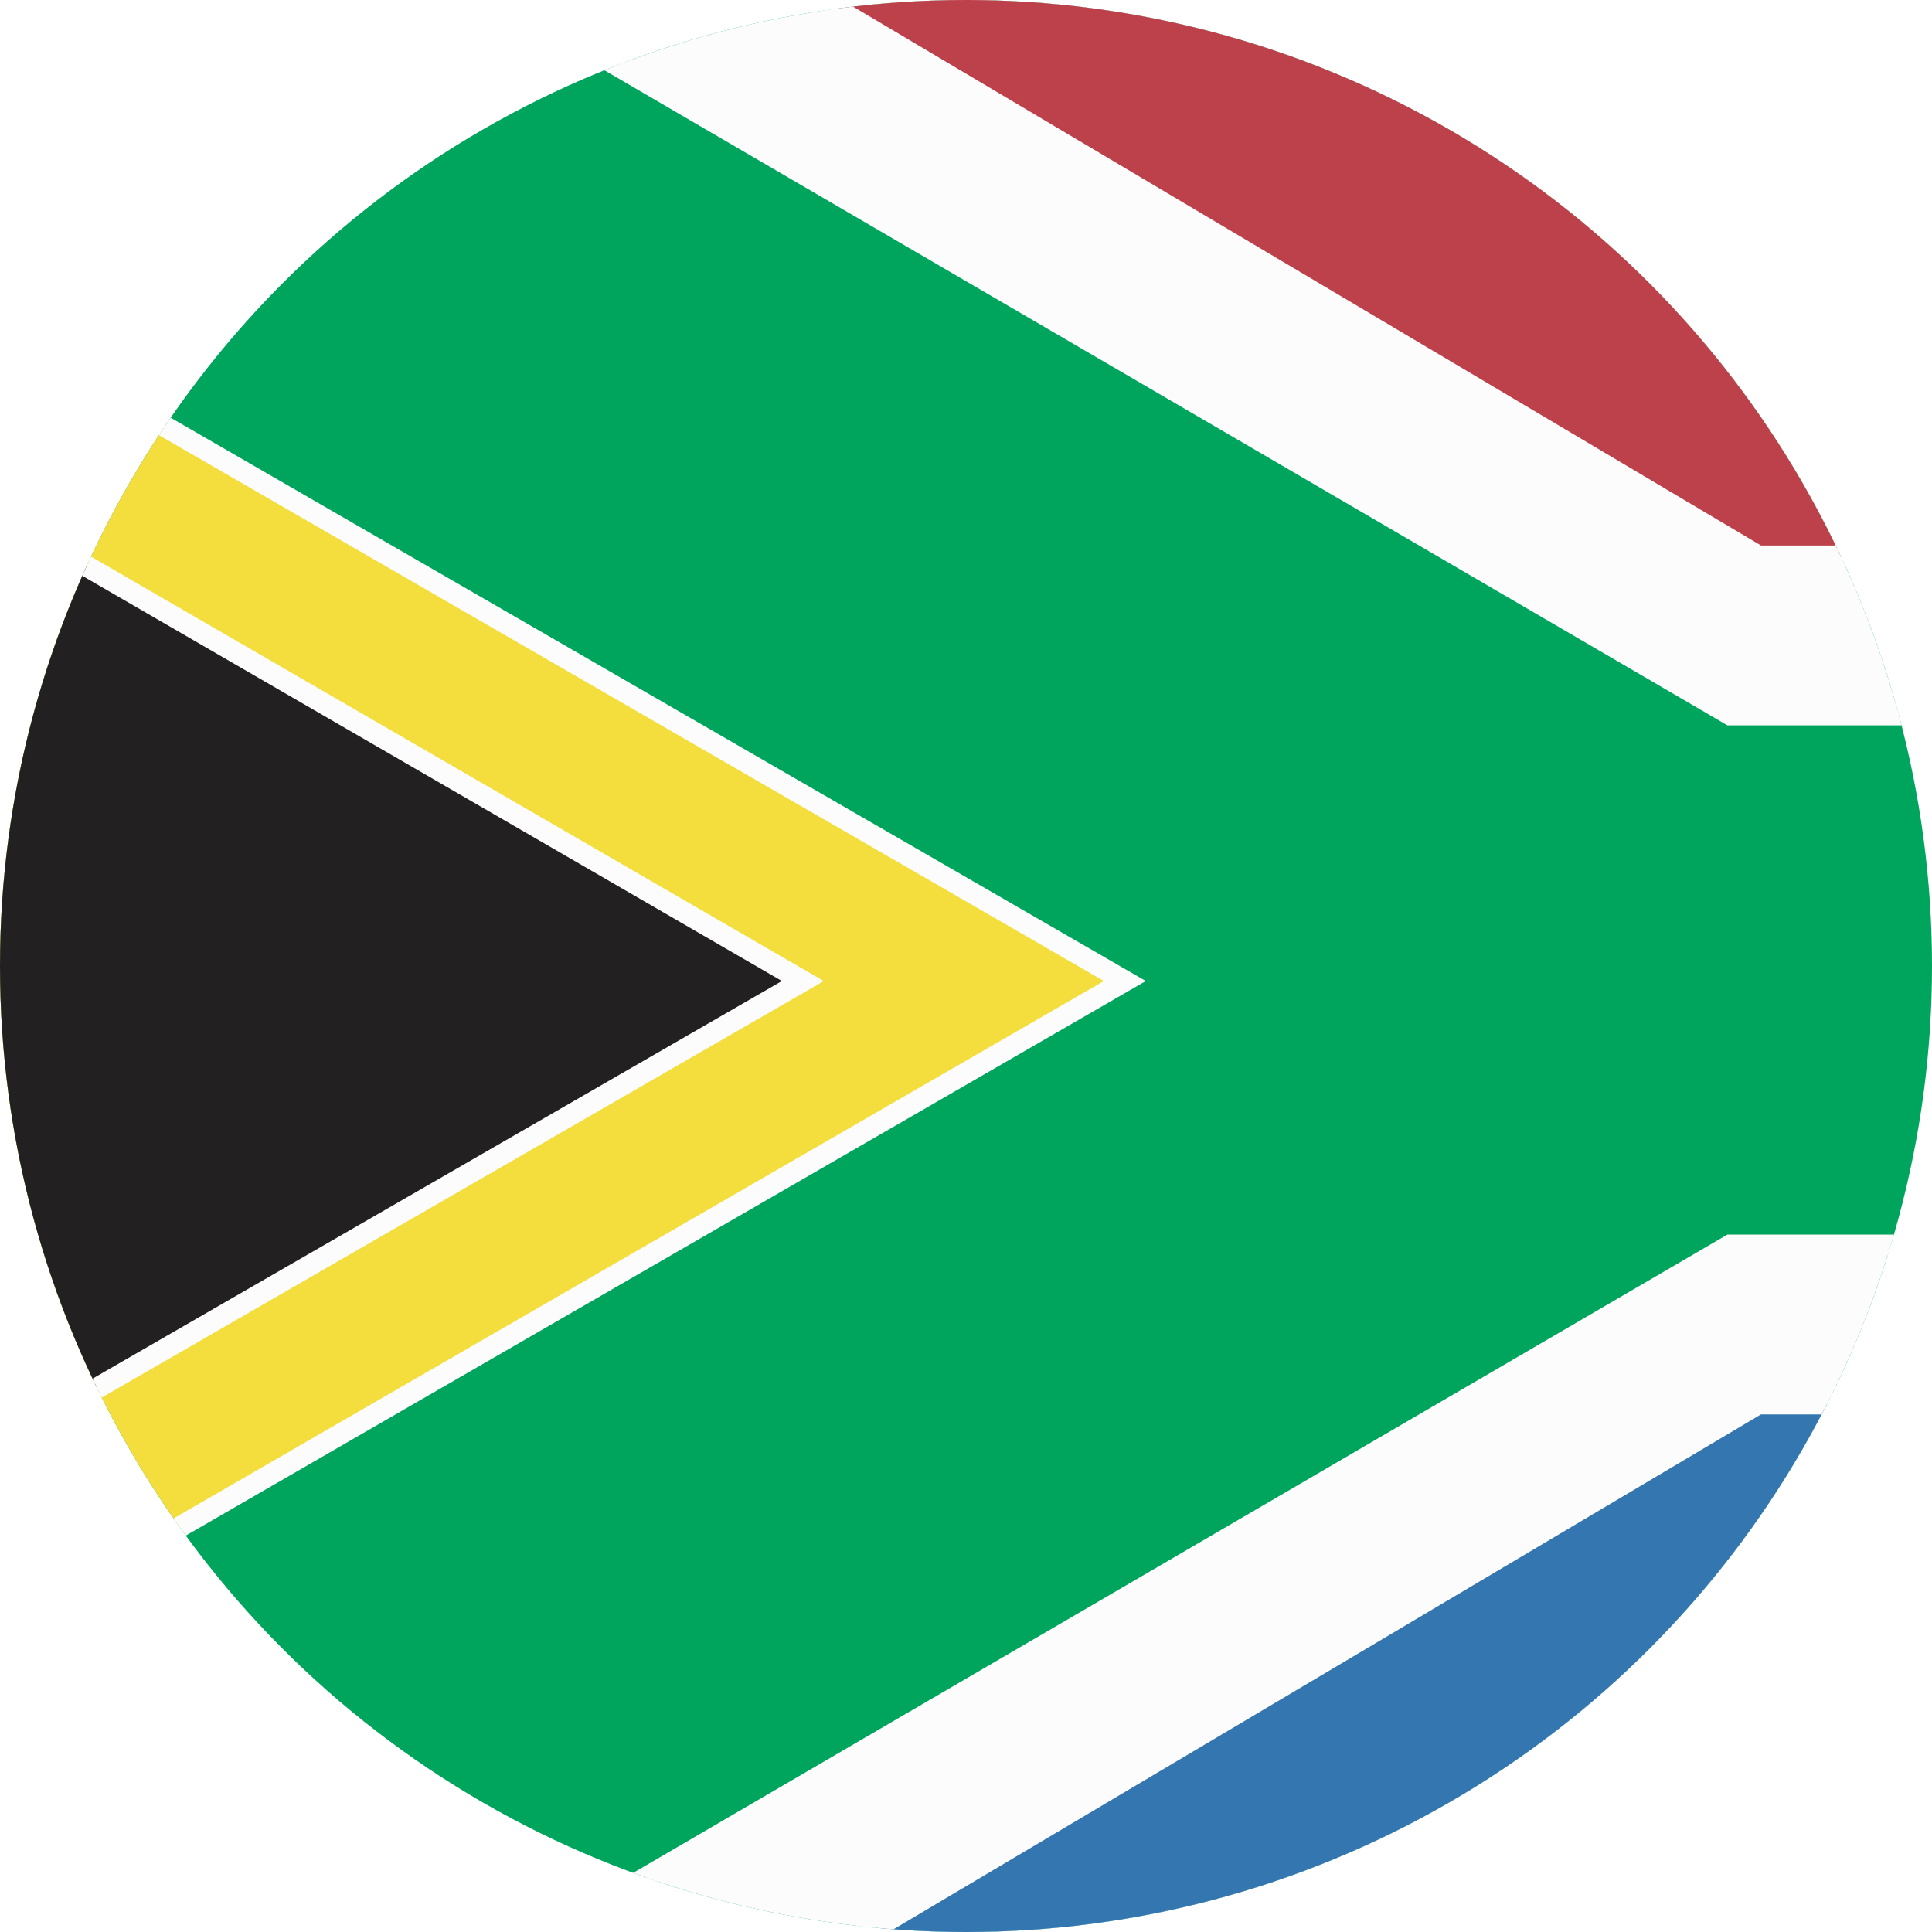 <?xml version="1.0" encoding="utf-8"?>
<!-- Generator: Adobe Illustrator 19.2.1, SVG Export Plug-In . SVG Version: 6.00 Build 0)  -->
<svg version="1.1" id="Layer_1" xmlns="http://www.w3.org/2000/svg" xmlns:xlink="http://www.w3.org/1999/xlink" x="0px" y="0px"
	 viewBox="0 0 90 90" style="enable-background:new 0 0 90 90;" xml:space="preserve">
<style type="text/css">
	.st0{clip-path:url(#SVGID_2_);}
	.st1{fill:#00A55D;}
	.st2{fill:none;stroke:#FCFCFD;stroke-width:0.977;stroke-miterlimit:10;}
	.st3{fill:#F4DE3D;}
	.st4{fill:#232021;}
	.st5{fill:#FCFCFD;stroke:#FCFCFD;stroke-width:0.977;stroke-miterlimit:10;}
	.st6{fill:#BD414B;}
	.st7{fill:#3476B0;}
</style>
<g>
	<defs>
		<path id="path-1" d="M-93.5,99.1c24.8,0,45-20.1,45-45s-20.2-45-45-45s-45,20.1-45,45S-118.4,99.1-93.5,99.1z"/>
	</defs>
	<clipPath id="path-1_1_">
		<use xlink:href="#path_x002D_1"  style="overflow:visible;"/>
	</clipPath>
	<title>Israel Flag</title>
	<desc>Created with Sketch.</desc>
</g>
<g>
	<defs>
		<circle id="SVGID_1_" cx="45" cy="45" r="45"/>
	</defs>
	<clipPath id="SVGID_2_">
		<use xlink:href="#SVGID_1_"  style="overflow:visible;"/>
	</clipPath>
	<g class="st0">
		<rect x="-4.9" y="-1.7" class="st1" width="155.5" height="94.7"/>
		<rect x="-4.9" y="-1.7" class="st2" width="155.5" height="94.7"/>
		<polygon class="st3" points="-4.9,12.6 52.4,45.7 -4.9,78.8 		"/>
		<polygon class="st2" points="-4.9,12.6 52.4,45.7 -4.9,78.8 		"/>
		<polygon class="st4" points="-4.9,21.2 37.4,45.7 -4.9,70.1 		"/>
		<polygon class="st2" points="-4.9,21.2 37.4,45.7 -4.9,70.1 		"/>
		<polygon class="st5" points="150.5,33.3 80.6,33.3 20.6,-1.7 150.5,-1.7 		"/>
		<polygon class="st5" points="150.5,58 80.6,58 20.6,93 150.5,93 		"/>
		<polygon class="st6" points="150.5,25.9 81.9,25.9 35.4,-1.7 150.5,-1.7 		"/>
		<polygon class="st2" points="150.5,25.9 81.9,25.9 35.4,-1.7 150.5,-1.7 		"/>
		<polygon class="st7" points="150.5,65.4 81.9,65.4 35.4,93 150.5,93 		"/>
		<polygon class="st2" points="150.5,65.4 81.9,65.4 35.4,93 150.5,93 		"/>
	</g>
</g>
</svg>
